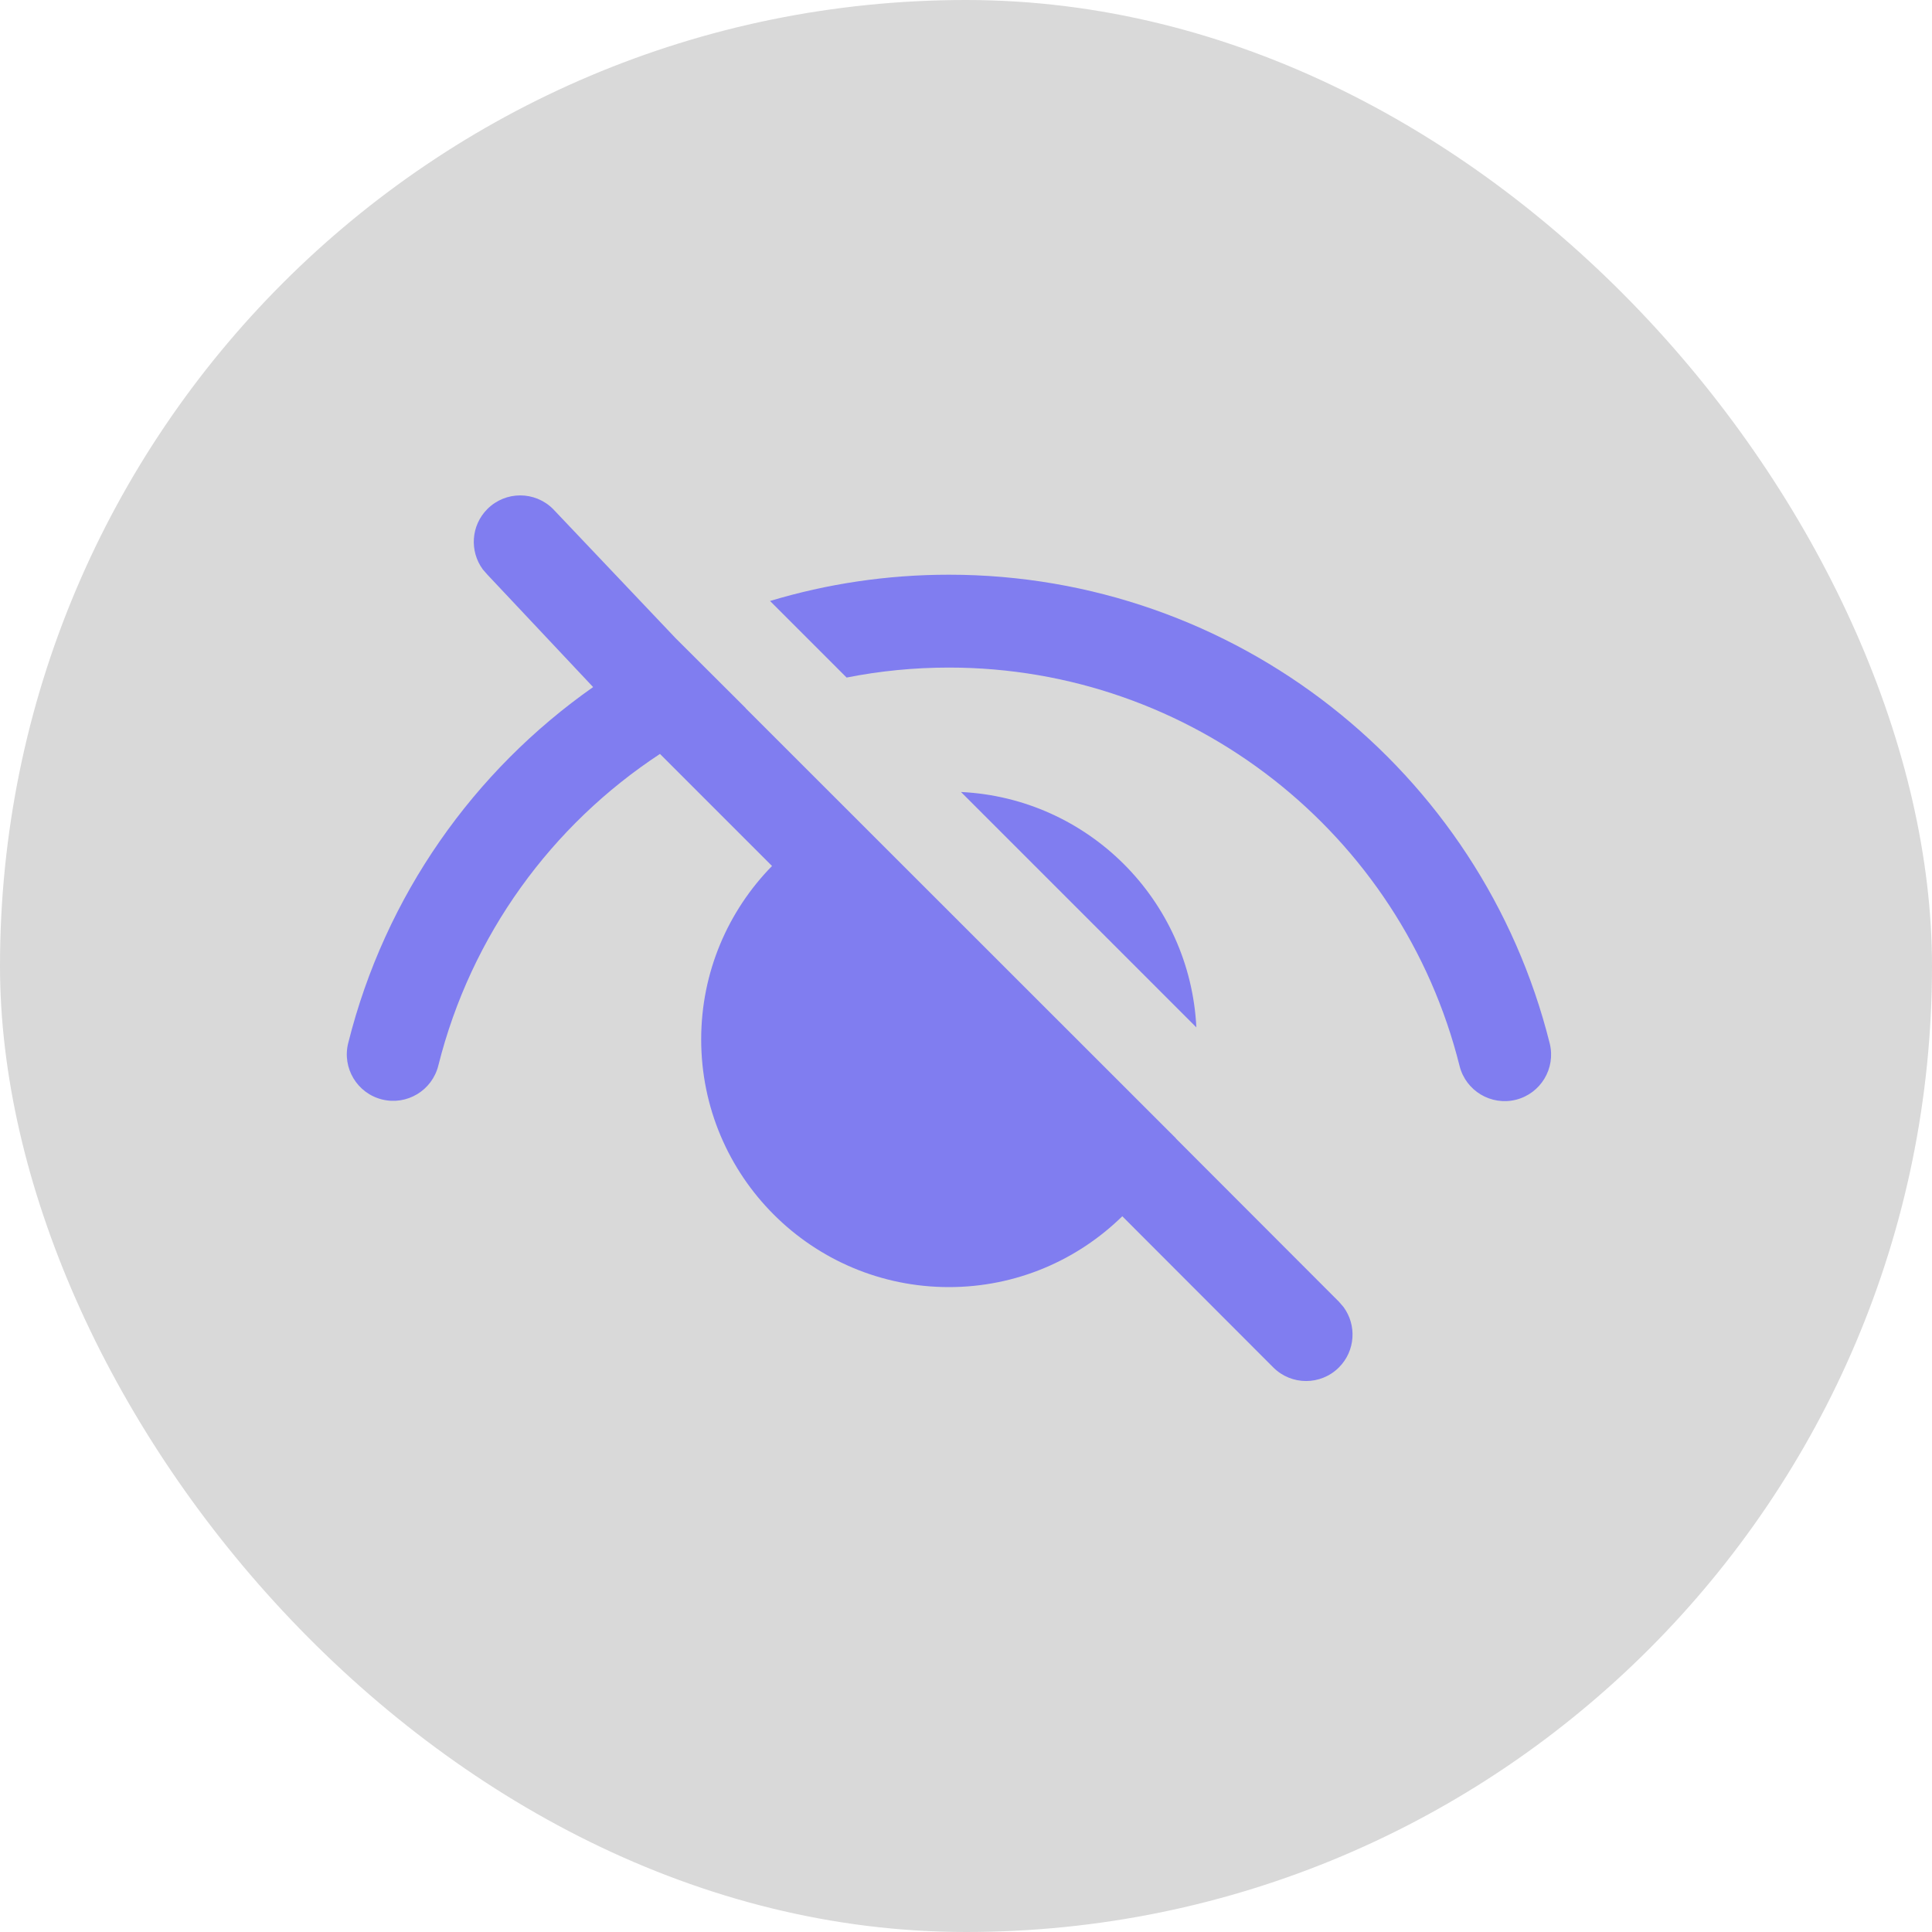 <svg width="30" height="30" viewBox="0 0 30 30" fill="none" xmlns="http://www.w3.org/2000/svg">
<rect width="30" height="30" rx="15" fill="#D9D9D9"/>
<path d="M7.568 7.904C7.312 8.16 7.289 8.56 7.498 8.843L7.568 8.923L9.21 10.669C7.362 11.966 5.98 13.904 5.407 16.197C5.31 16.584 5.545 16.975 5.931 17.072C6.317 17.169 6.709 16.934 6.806 16.547C7.315 14.514 8.572 12.808 10.248 11.707L11.988 13.447C11.308 14.141 10.888 15.091 10.888 16.14C10.888 18.264 12.61 19.986 14.735 19.986C15.783 19.986 16.733 19.566 17.427 18.886L19.771 21.233C20.053 21.515 20.509 21.515 20.791 21.233C21.047 20.977 21.07 20.576 20.861 20.294L20.791 20.213L18.26 17.679L18.261 17.677L11.579 10.998L11.581 10.997L10.491 9.91L8.588 7.904C8.306 7.622 7.85 7.622 7.568 7.904ZM14.735 8.924C13.773 8.924 12.839 9.066 11.957 9.332L13.146 10.521C13.661 10.419 14.193 10.366 14.735 10.366C18.507 10.366 21.763 12.943 22.664 16.552C22.761 16.938 23.152 17.173 23.539 17.077C23.925 16.98 24.16 16.589 24.064 16.202C23.003 11.955 19.172 8.924 14.735 8.924ZM14.922 12.298L18.577 15.953C18.479 13.975 16.895 12.393 14.922 12.298Z" fill="#807DF0"/>
</svg>
